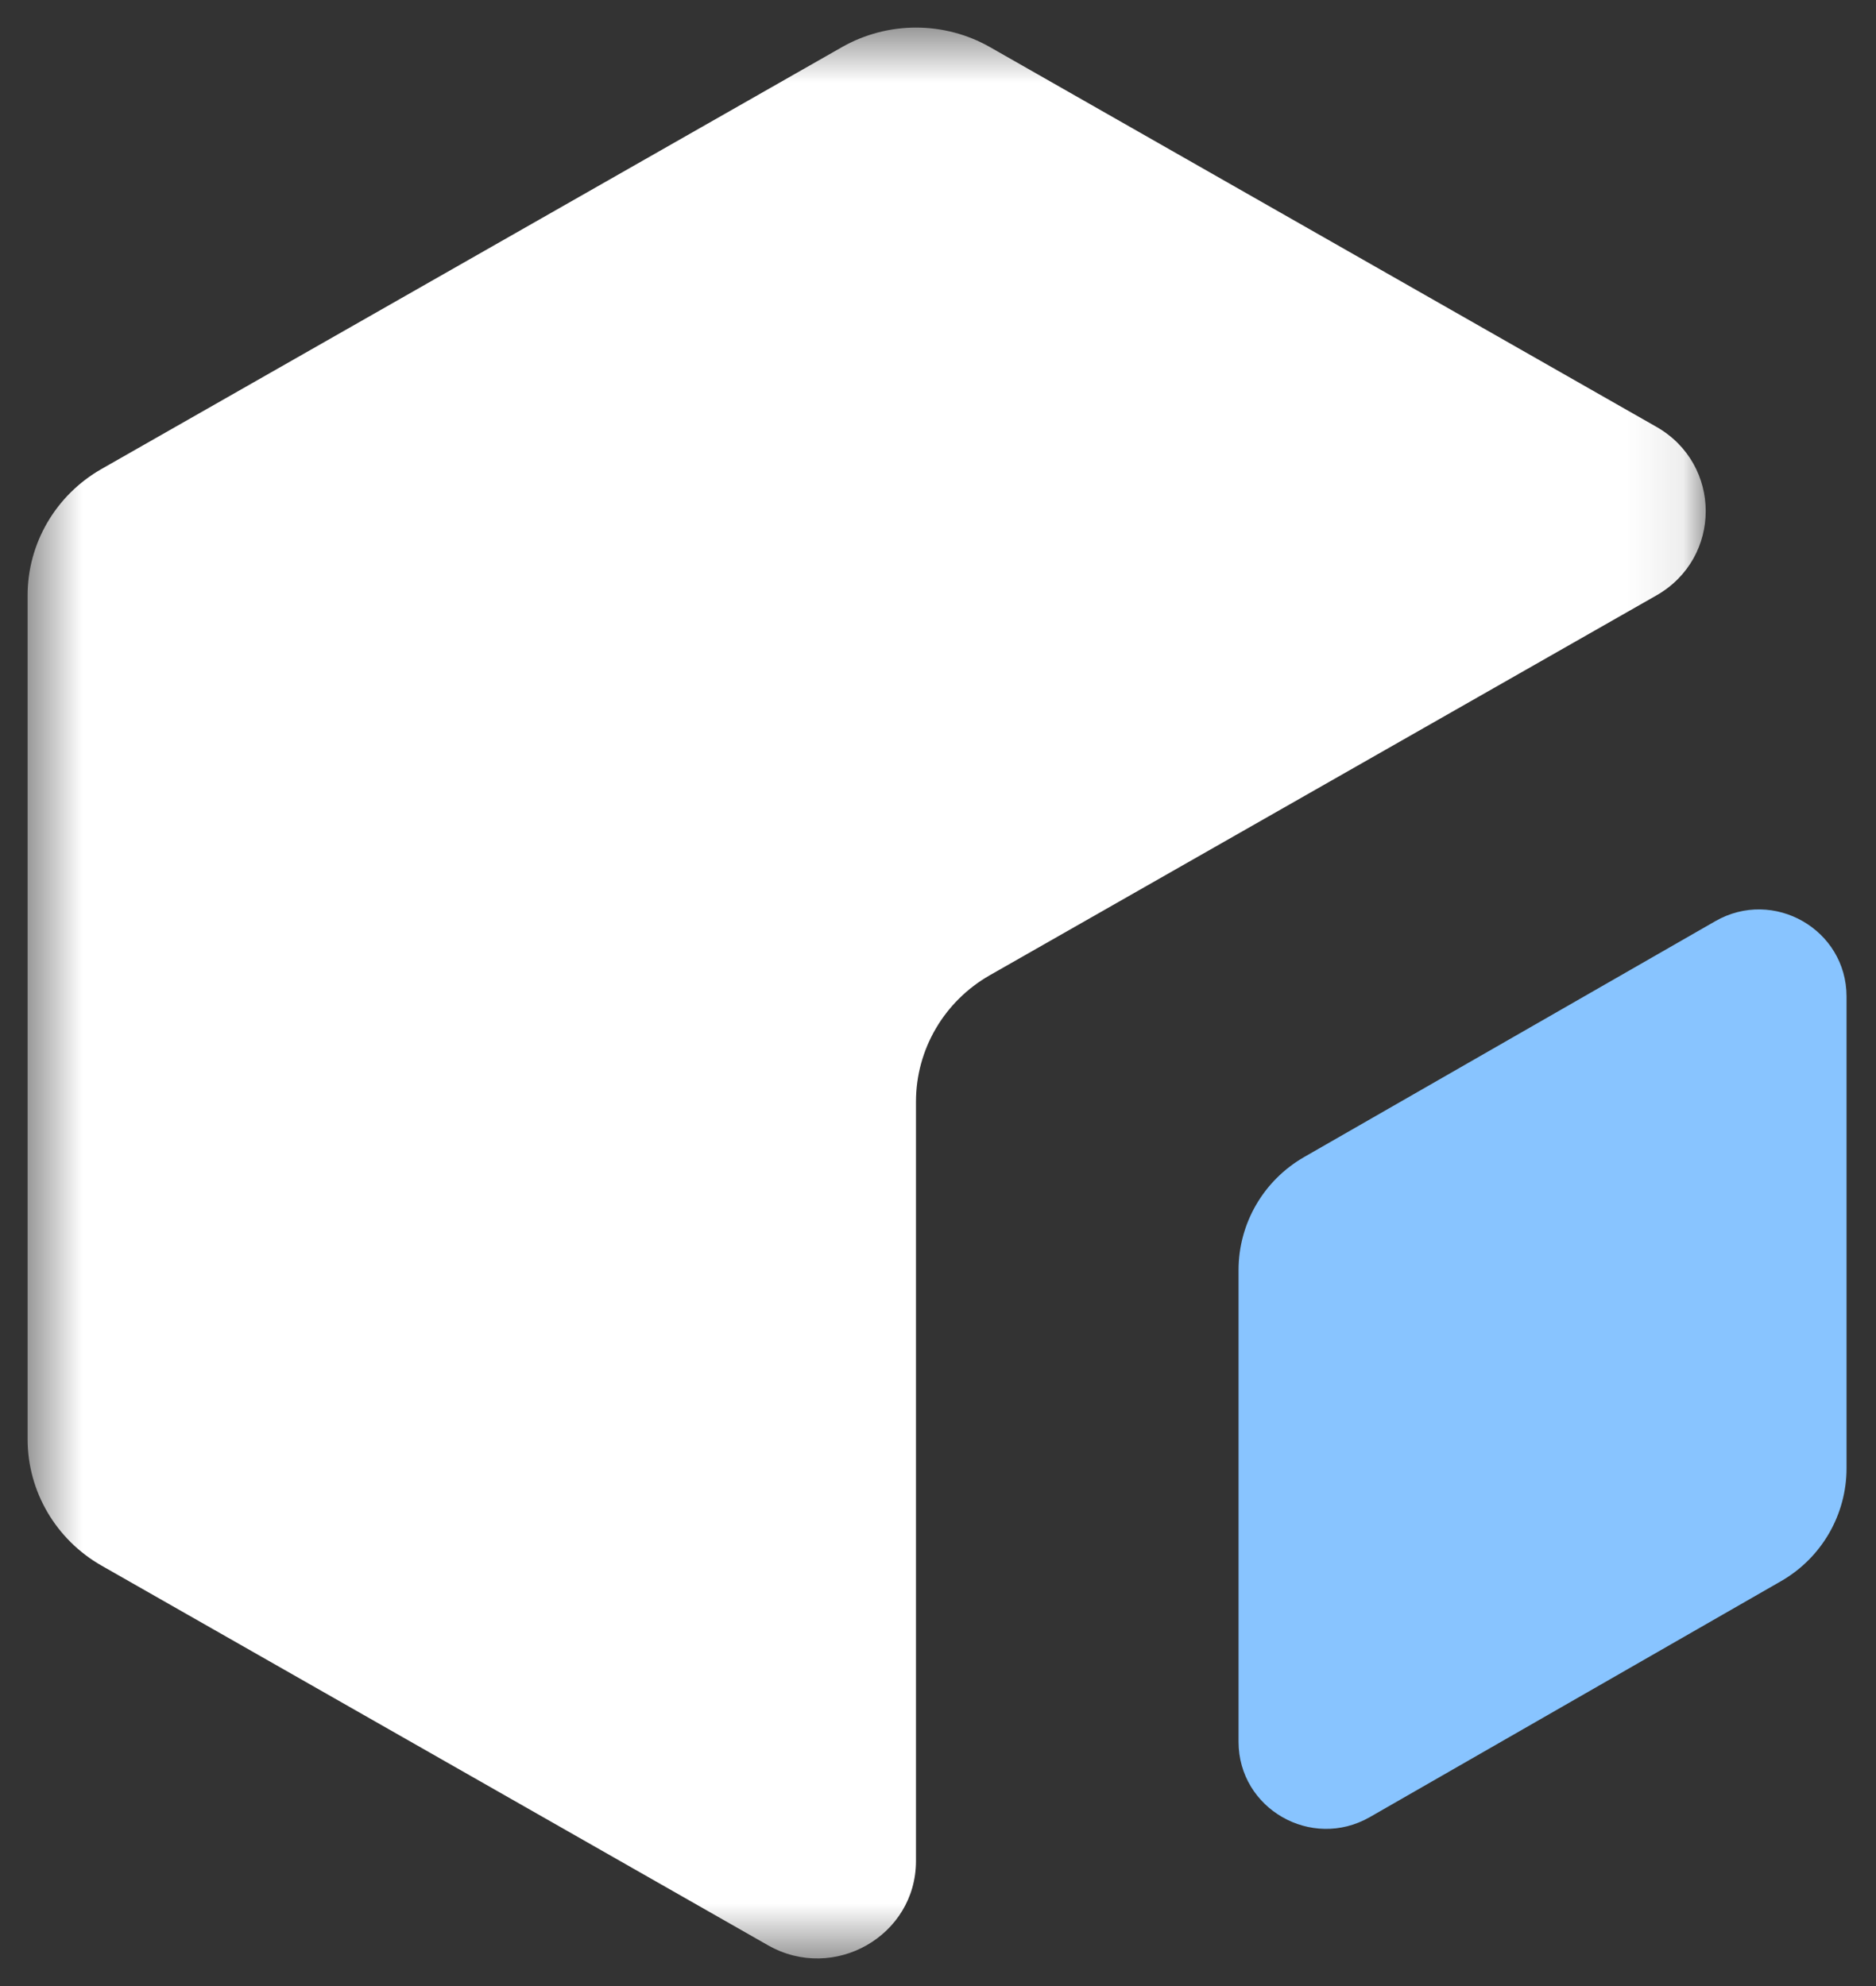 <svg width="34" height="36" viewBox="0 0 34 36" fill="none" xmlns="http://www.w3.org/2000/svg">
<rect x="0" y="0" width="34" height="36" fill="#333333" stroke="none"/>
<mask id="mask0_23412_15887" style="mask-type:alpha" maskUnits="userSpaceOnUse" x="0" y="0" width="31" height="36">
<path d="M0.5 0.5H30.914V35.5H0.5V0.5Z" fill="white"/>
</mask>
<g mask="url(#mask0_23412_15887)">
<path fill-rule="evenodd" clip-rule="evenodd" d="M17.942 0.854C17.112 0.382 16.09 0.382 15.26 0.854L1.84 8.501C1.011 8.974 0.5 9.848 0.5 10.793V26.086C0.5 27.032 1.011 27.906 1.84 28.379L13.919 35.261C15.111 35.94 16.601 35.091 16.601 33.733V19.968C16.601 19.023 17.112 18.148 17.942 17.676L30.02 10.793C31.212 10.114 31.212 8.416 30.02 7.737L17.942 0.854Z" fill="white"/>
</g>
<path fill-rule="evenodd" clip-rule="evenodd" d="M22.447 23.022C22.447 22.176 22.9 21.396 23.636 20.973L31.087 16.698C32.144 16.091 33.466 16.85 33.466 18.064V26.614C33.466 27.459 33.013 28.24 32.277 28.662L24.826 32.938C23.768 33.544 22.447 32.786 22.447 31.572V23.022Z" fill="#88C4FF"/>
</svg>
